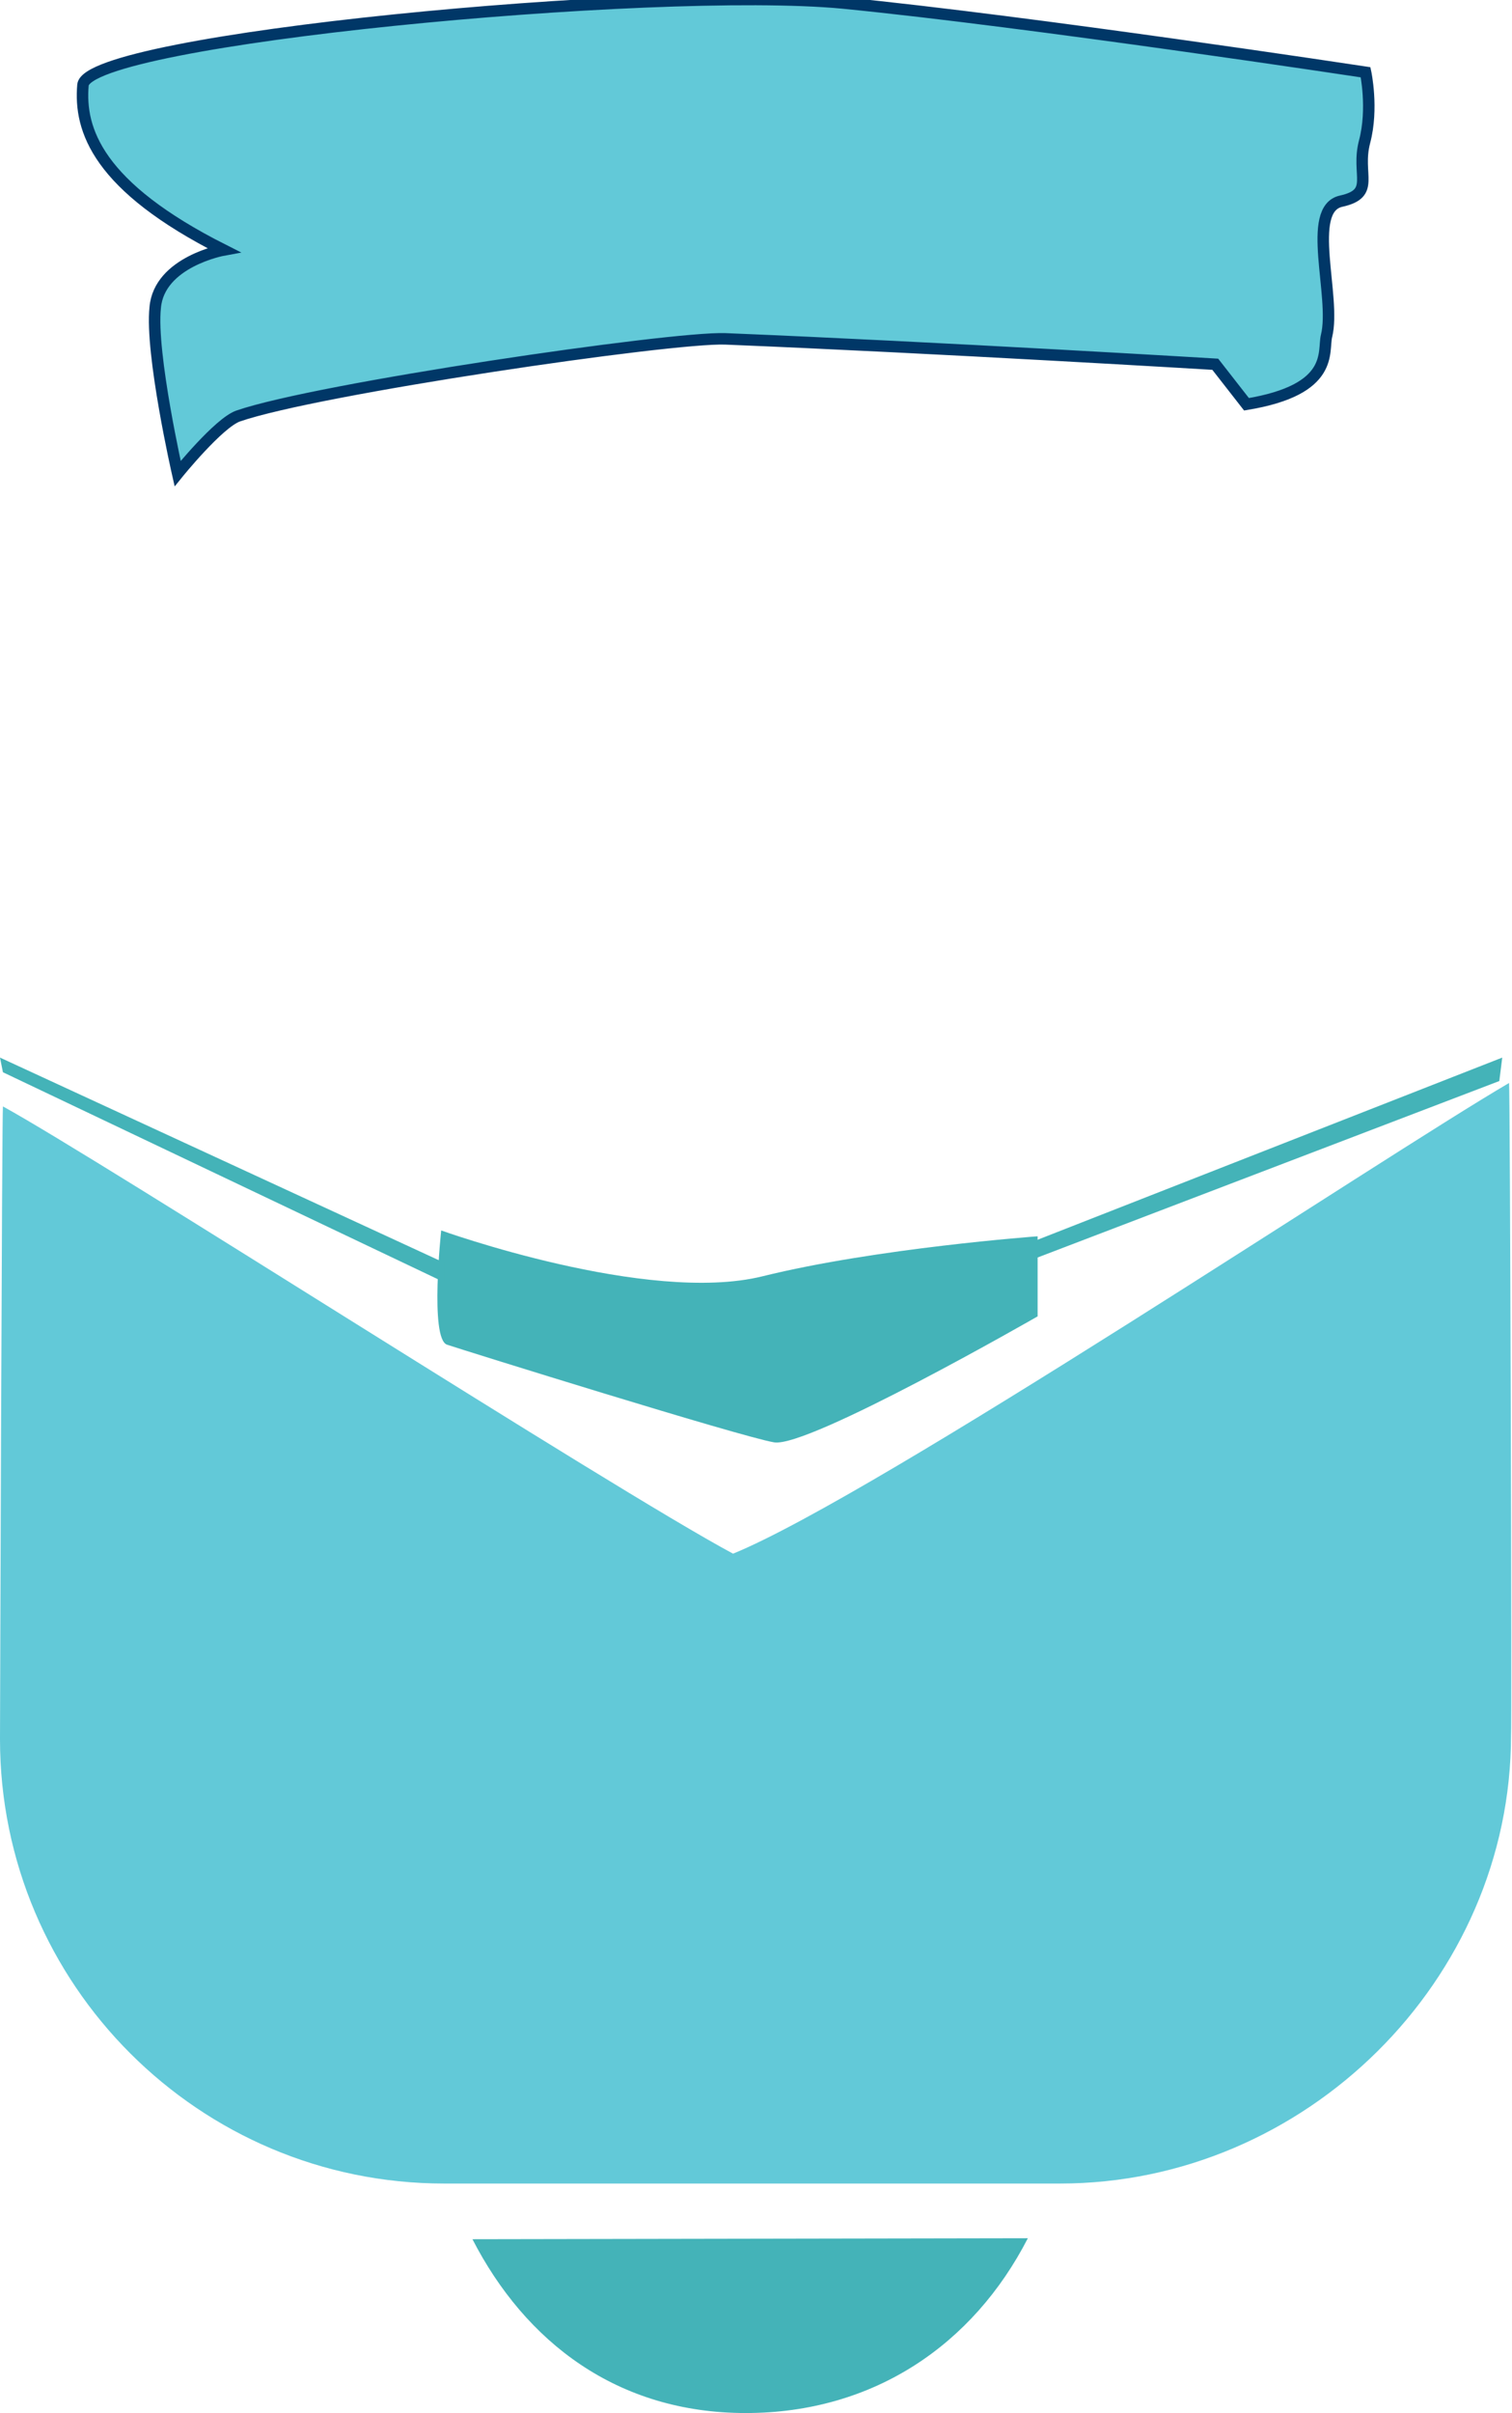 <?xml version="1.0" encoding="utf-8"?>
<!-- Generator: Adobe Illustrator 19.1.0, SVG Export Plug-In . SVG Version: 6.00 Build 0)  -->
<svg version="1.1" id="Layer_1" xmlns="http://www.w3.org/2000/svg" xmlns:xlink="http://www.w3.org/1999/xlink" x="0px" y="0px"
	 viewBox="0 0 154.9 247.1" style="enable-background:new 0 0 154.9 247.1;" xml:space="preserve">
<style type="text/css">
	.st0{fill:#44B3B8;}
	.st1{fill:#62C9D8;}
	.st2{display:none;}
	.st3{display:inline;fill:#44B3B8;}
	.st4{display:none;fill:#59B9C1;}
	.st5{fill:#62C9D8;stroke:#003767;stroke-width:1.175;stroke-miterlimit:10;}
</style>
<g>
	<g>
		<path class="st0" d="M105.3,229.2c-5.6,10.9-15.8,17.9-28.9,17.9c-13.2,0-22.6-7.3-28-17.8"/>
		<g>
			<path class="st1" d="M154.6,110.9c-13,7.6-64.8,42.2-79.5,48.2c-12.5-6.7-64.6-40.2-74.8-45.8c-0.1,0.4-0.3,64.8-0.3,64.8
				c0,25.1,20.4,45.5,45.5,45.5h63.1c25.1,0,46.2-20.8,46.2-45.9C154.9,177.6,154.7,111.3,154.6,110.9z"/>
		</g>
		<g class="st2">
			<path class="st3" d="M154.3,127.5c-13,7.6-66.6,37-80.3,43.8c-12.5-6.7-63.8-37.6-74-43.2c-0.1,0.4-0.1,13.5-0.1,13.5
				c0.2,0.7,75.3,44.9,75.3,44.9c-0.3,0.1,79.3-45.2,79.2-45.6C154.4,141.1,154.3,127.9,154.3,127.5z"/>
		</g>
	</g>
	<path class="st4" d="M41.3,163.4c-5.7,0.2-18.5-2.2-22.8-3.9l-1.4,29.8c0,0.9,0.5,1.6,1.4,1.8l8,2.2c0.1,0,10.5,1.5,10.5,1.5
		c1.6,0.3,3.1-0.9,3.1-2.5L41.3,163.4z"/>
	<path class="st0" d="M45.2,126c0,0,21.1,7.6,32.9,4.7c11.7-2.9,28.2-4.1,28.2-4.1v8.2c0,0-23.5,13.5-27,12.9
		c-3.5-0.6-31.7-9.4-33.5-10C44,137.1,45.2,126,45.2,126z"/>
	<polygon class="st0" points="153.9,108.3 99.8,129.5 100.2,131.1 153.6,110.7 	"/>
	<polygon class="st0" points="45.5,129.3 0,108.3 0.3,109.8 45.5,131.3 	"/>
	<path class="st5" d="M22.9,25.6c0,0-6.6,1.2-7,5.9c-0.5,4.7,2.3,17,2.3,17s4.2-5.2,6.2-5.9c8.1-2.8,44.3-8.1,49.9-7.9
		c22,0.9,50.2,2.6,50.2,2.6l3.2,4.1c9.1-1.5,7.8-5.4,8.2-7c1-4-2.2-13,1.5-13.8c3.6-0.8,1.5-2.7,2.4-6.1c0.9-3.4,0.1-7.1,0.1-7.1
		s-34.3-5.2-53.6-7.1C67-1.5,9,4,8.5,8.7C8.1,13.3,10,19.1,22.9,25.6z"/>
</g>
</svg>
